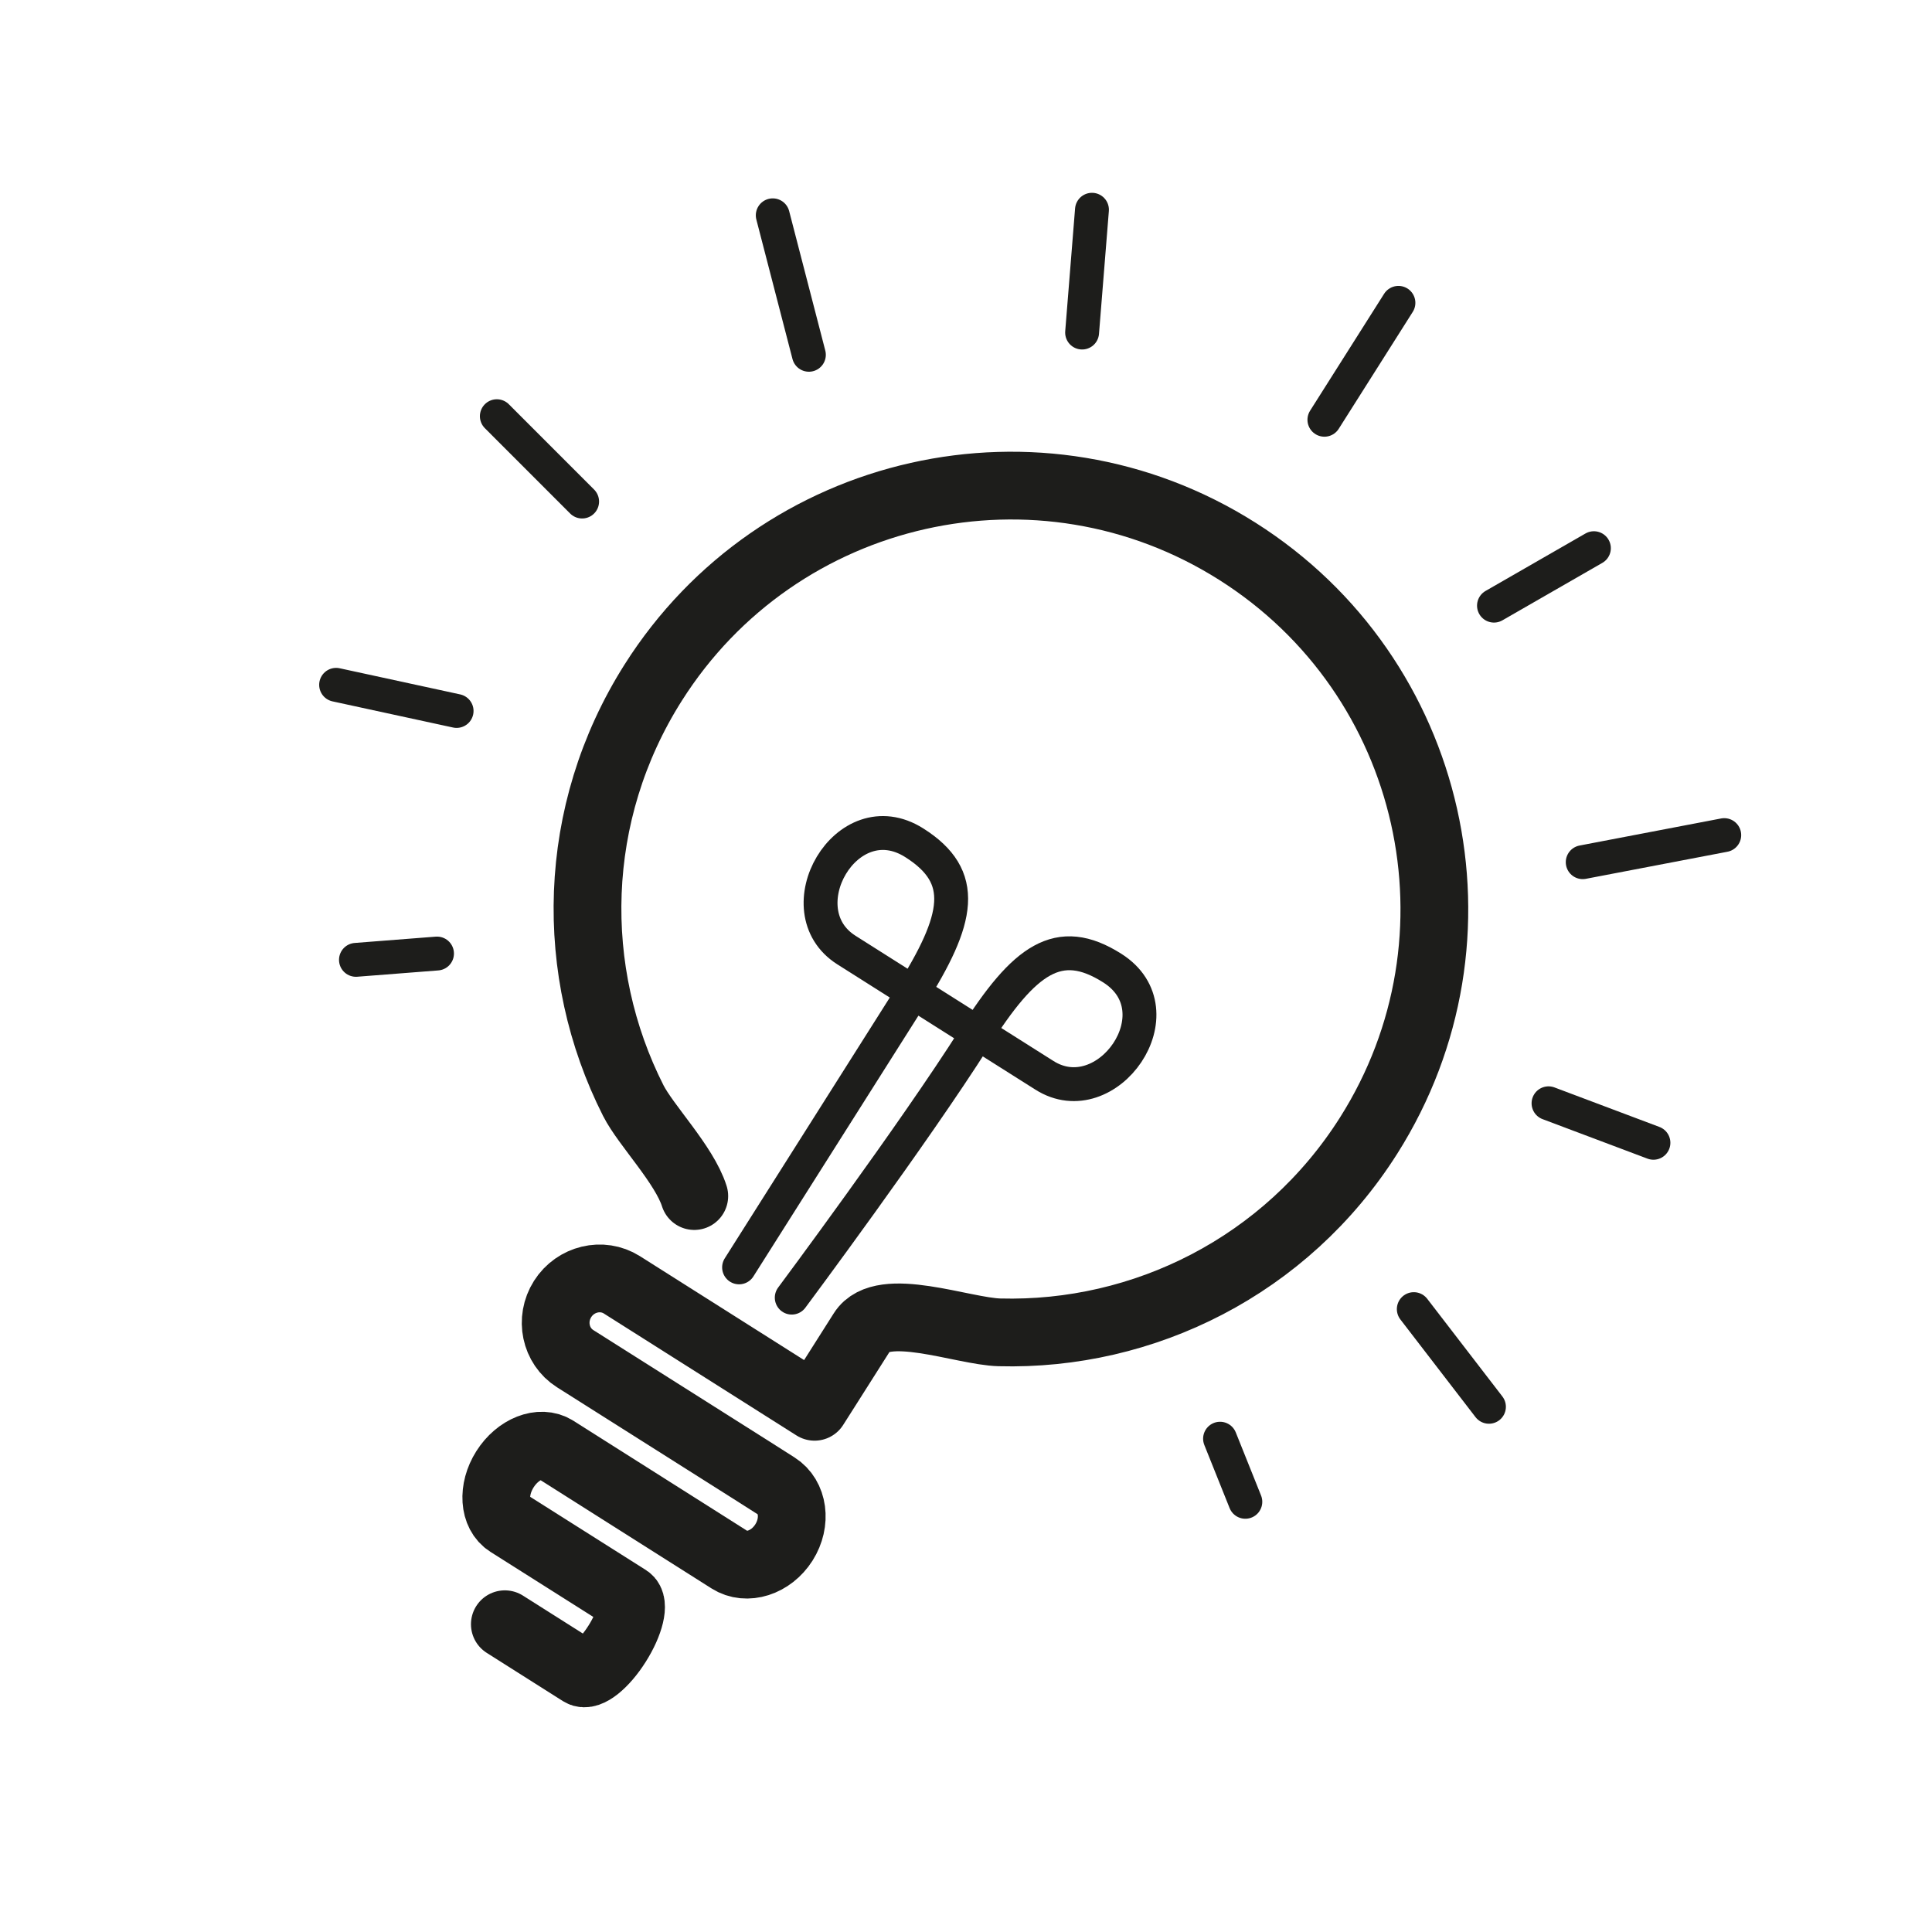<?xml version="1.0" encoding="utf-8"?>
<!-- Generator: Adobe Illustrator 15.0.0, SVG Export Plug-In . SVG Version: 6.00 Build 0)  -->
<!DOCTYPE svg PUBLIC "-//W3C//DTD SVG 1.1//EN" "http://www.w3.org/Graphics/SVG/1.1/DTD/svg11.dtd">
<svg version="1.1" id="Layer_1" xmlns="http://www.w3.org/2000/svg" xmlns:xlink="http://www.w3.org/1999/xlink" x="0px" y="0px"
	 width="600px" height="600px" viewBox="0 0 600 600" enable-background="new 0 0 600 600" xml:space="preserve">
<path fill="none" stroke="#1D1D1B" stroke-width="21.042" stroke-linecap="round" stroke-linejoin="round" stroke-miterlimit="10" d="
	M215.616,371.446c-3.103-9.784-15.084-22.012-18.948-29.653c-20.219-39.932-19.501-89.221,6.186-129.793
	c38.836-61.353,120.068-79.641,181.425-40.785c61.361,38.836,79.611,120.067,40.775,181.429
	c-25.687,40.582-69.915,62.322-114.666,61.13c-11.429-0.301-36.354-10.123-42.58-0.262c-10.972,17.299-4.354,6.903-10.972,17.299
	l-3.864,6.081l-59.859-37.887c-6.143-3.868-14.386-1.891-18.39,4.413l0,0c-4.01,6.332-2.265,14.612,3.884,18.521l54.763,34.638
	l7.724,4.916c5.304,3.346,6.371,11.2,2.366,17.532l0,0c-4.01,6.322-11.568,8.747-16.872,5.382l-3.763-2.386l-50.366-31.894
	c-4.64-2.918-11.626-0.164-15.636,6.168l0,0c-4.005,6.332-3.491,13.847,1.129,16.766l30.536,19.316l6.497,4.112
	c2.177,1.396,0.674,7.641-3.331,13.973l0,0c-3.985,6.332-8.999,10.337-11.181,8.96l-23.689-15.001"/>
<path fill="none" stroke="#1D1D1B" stroke-width="10.521" stroke-linecap="round" stroke-linejoin="round" stroke-miterlimit="10" d="
	M245.884,402.99c0,0,38.017-51.044,56.776-80.678c15.477-24.456,26.1-32.224,42.763-21.664
	c21.102,13.362-1.629,45.624-21.081,33.291c-14.2-8.961-30.743-19.434-30.743-19.434s-16.563-10.482-30.74-19.461
	c-19.462-12.334-0.024-46.671,21.081-33.309c16.664,10.541,14.201,23.466-1.294,47.922c-18.74,29.624-53.12,83.938-53.12,83.938"/>
<line fill="none" stroke="#1D1D1B" stroke-width="10.521" stroke-linecap="round" stroke-linejoin="round" stroke-miterlimit="10" x1="135.717" y1="296.13" x2="110.544" y2="298.089"/>
<line fill="none" stroke="#1D1D1B" stroke-width="10.521" stroke-linecap="round" stroke-linejoin="round" stroke-miterlimit="10" x1="141.802" y1="220.795" x2="104.382" y2="212.678"/>
<line fill="none" stroke="#1D1D1B" stroke-width="10.521" stroke-linecap="round" stroke-linejoin="round" stroke-miterlimit="10" x1="180.784" y1="155.757" x2="154.297" y2="129.256"/>
<line fill="none" stroke="#1D1D1B" stroke-width="10.521" stroke-linecap="round" stroke-linejoin="round" stroke-miterlimit="10" x1="251.208" y1="110.182" x2="239.984" y2="66.866"/>
<line fill="none" stroke="#1D1D1B" stroke-width="10.521" stroke-linecap="round" stroke-linejoin="round" stroke-miterlimit="10" x1="336.057" y1="103.277" x2="339.121" y2="65.139"/>
<line fill="none" stroke="#1D1D1B" stroke-width="10.521" stroke-linecap="round" stroke-linejoin="round" stroke-miterlimit="10" x1="411.305" y1="130.361" x2="434.296" y2="94.051"/>
<line fill="none" stroke="#1D1D1B" stroke-width="10.521" stroke-linecap="round" stroke-linejoin="round" stroke-miterlimit="10" x1="378.897" y1="446.801" x2="386.751" y2="466.399"/>
<line fill="none" stroke="#1D1D1B" stroke-width="10.521" stroke-linecap="round" stroke-linejoin="round" stroke-miterlimit="10" x1="439.067" y1="406.559" x2="462.407" y2="436.892"/>
<line fill="none" stroke="#1D1D1B" stroke-width="10.521" stroke-linecap="round" stroke-linejoin="round" stroke-miterlimit="10" x1="480.908" y1="342.637" x2="513.491" y2="354.903"/>
<line fill="none" stroke="#1D1D1B" stroke-width="10.521" stroke-linecap="round" stroke-linejoin="round" stroke-miterlimit="10" x1="491.527" y1="267.757" x2="535.483" y2="259.35"/>
<line fill="none" stroke="#1D1D1B" stroke-width="10.521" stroke-linecap="round" stroke-linejoin="round" stroke-miterlimit="10" x1="463.969" y1="188.087" x2="494.999" y2="170.244"/>
</svg>
